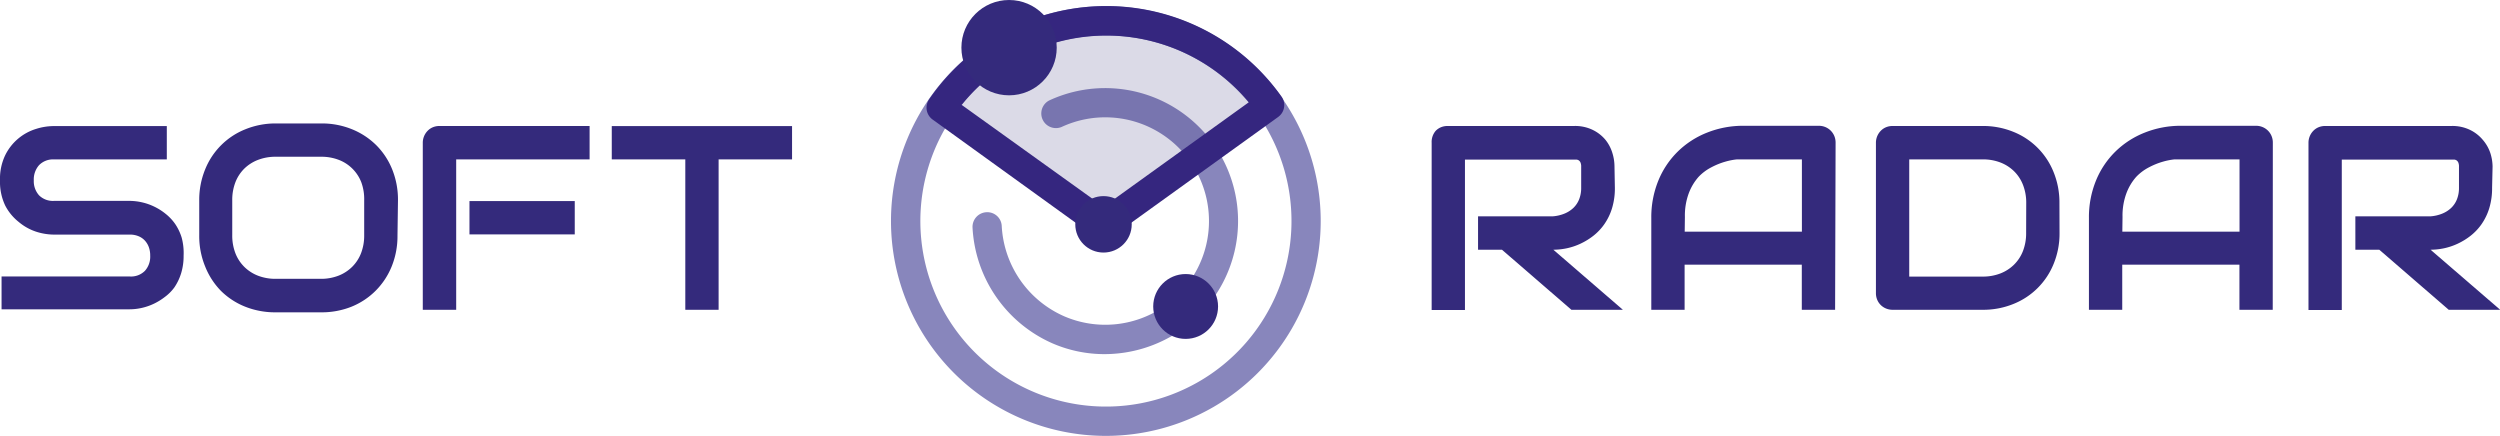 <svg xmlns="http://www.w3.org/2000/svg" viewBox="0 0 255.98 44.63"><defs><style>.cls-1{fill:#342a7c;}.cls-2{fill:#8886bc;}.cls-3{opacity:0.17;}.cls-4{fill:#2b2270;}.cls-5{fill:#35267f;}</style></defs><title>Ресурс 2</title><g id="Слой_2" data-name="Слой 2"><g id="Слой_1-2" data-name="Слой 1"><path class="cls-1" d="M18.8,26.18A6,6,0,0,1,18.54,28a5.46,5.46,0,0,1-.68,1.42,4.54,4.54,0,0,1-1,1,6.09,6.09,0,0,1-1.17.71,5.83,5.83,0,0,1-1.23.41,5.68,5.68,0,0,1-1.17.13H.16V28.31H13.31a2,2,0,0,0,1.53-.58,2.17,2.17,0,0,0,.54-1.55,2.49,2.49,0,0,0-.14-.87,2,2,0,0,0-.41-.68,1.82,1.82,0,0,0-.66-.45,2.26,2.26,0,0,0-.86-.16H5.47a6.08,6.08,0,0,1-1.78-.3,5.36,5.36,0,0,1-1.78-1A5.19,5.19,0,0,1,.54,21.06,5.64,5.64,0,0,1,0,18.47a5.6,5.6,0,0,1,.54-2.59A5.23,5.23,0,0,1,3.69,13.2a6.08,6.08,0,0,1,1.78-.29H17.08v3.41H5.47A2,2,0,0,0,4,16.91a2.21,2.21,0,0,0-.54,1.56A2.16,2.16,0,0,0,4,20a2,2,0,0,0,1.51.57h7.87a6,6,0,0,1,1.17.15,5.83,5.83,0,0,1,1.23.43,5.9,5.9,0,0,1,1.16.73,4.91,4.91,0,0,1,1,1.06,5.18,5.18,0,0,1,.67,1.42A6.09,6.09,0,0,1,18.8,26.18Z"/><path class="cls-1" d="M40.7,24.11a8.27,8.27,0,0,1-.59,3.16,7.5,7.5,0,0,1-1.64,2.49A7.42,7.42,0,0,1,36,31.4a8.24,8.24,0,0,1-3.13.58H28.24a8.28,8.28,0,0,1-3.14-.58,7.41,7.41,0,0,1-2.49-1.63A7.56,7.56,0,0,1,21,27.27a8.18,8.18,0,0,1-.6-3.16V20.51a8.2,8.2,0,0,1,.6-3.15,7.38,7.38,0,0,1,4.14-4.13,8.2,8.2,0,0,1,3.14-.59h4.62a8.15,8.15,0,0,1,3.13.59,7.56,7.56,0,0,1,2.49,1.63,7.41,7.41,0,0,1,1.64,2.49,8.29,8.29,0,0,1,.59,3.15Zm-3.41-3.59A5,5,0,0,0,37,18.68a4,4,0,0,0-2.31-2.31,4.9,4.9,0,0,0-1.8-.32H28.24a4.94,4.94,0,0,0-1.82.32,4.12,4.12,0,0,0-1.41.9,4,4,0,0,0-.91,1.4,5,5,0,0,0-.32,1.83v3.59a5,5,0,0,0,.32,1.83,4,4,0,0,0,.91,1.4,4.11,4.11,0,0,0,1.41.91,4.94,4.94,0,0,0,1.82.32h4.59a4.93,4.93,0,0,0,1.82-.32,4.11,4.11,0,0,0,1.41-.91,4,4,0,0,0,.91-1.4,5,5,0,0,0,.32-1.83Z"/><path class="cls-1" d="M60.37,16.32H46.71v15.4H43.29V14.62a1.75,1.75,0,0,1,.49-1.22,1.62,1.62,0,0,1,.54-.37,1.76,1.76,0,0,1,.68-.13H60.37ZM58.85,24H48.07V20.59H58.85Z"/><path class="cls-1" d="M81.1,16.32H73.58v15.4H70.17V16.32H62.64V12.91H81.1Z"/><path class="cls-2" d="M113.23,44.63a22,22,0,1,1,22-22A22,22,0,0,1,113.23,44.63Zm0-41a19,19,0,1,0,15.5,8A19,19,0,0,0,113.23,3.63Z"/><path class="cls-2" d="M113.1,36.26a13.37,13.37,0,0,1-5.35-1.11,13.73,13.73,0,0,1-8.17-11.84A1.5,1.5,0,0,1,101,21.73a1.48,1.48,0,0,1,1.57,1.42A10.71,10.71,0,0,0,109,32.4,10.62,10.62,0,1,0,108.7,13a1.5,1.5,0,0,1-1.28-2.71A13.61,13.61,0,0,1,120.79,33.9,13.8,13.8,0,0,1,113.1,36.26Z"/><g class="cls-3"><path class="cls-4" d="M130,10.78,113,23,96.33,11A20.49,20.49,0,0,1,130,10.78Z"/></g><path class="cls-5" d="M113,24.52a1.5,1.5,0,0,1-.88-.28l-16.63-12a1.5,1.5,0,0,1-.36-2.06,22,22,0,0,1,36.09-.29,1.5,1.5,0,0,1-.35,2.09l-17,12.24A1.5,1.5,0,0,1,113,24.52ZM98.44,10.72,113,21.17l14.87-10.7a19,19,0,0,0-29.38.25Z"/><circle class="cls-1" cx="103.32" cy="4.88" r="4.88"/><circle class="cls-1" cx="121.4" cy="31.38" r="3.32"/><circle class="cls-1" cx="112.99" cy="22.97" r="2.89"/><path class="cls-1" d="M165.35,19.23a7,7,0,0,1-.29,2.09,5.86,5.86,0,0,1-.78,1.62,5.53,5.53,0,0,1-1.13,1.2,6.84,6.84,0,0,1-1.34.82,6.47,6.47,0,0,1-1.42.47,6.81,6.81,0,0,1-1.34.14l7.12,6.15h-5.27l-7.11-6.15h-2.45V22.15H159a3.94,3.94,0,0,0,1.17-.27,2.92,2.92,0,0,0,.92-.58,2.49,2.49,0,0,0,.6-.89,3.15,3.15,0,0,0,.21-1.19V17.08a1.06,1.06,0,0,0-.07-.44.53.53,0,0,0-.18-.22.54.54,0,0,0-.24-.08H150v15.4h-3.41V14.62A1.75,1.75,0,0,1,147,13.4a1.62,1.62,0,0,1,.54-.37,1.76,1.76,0,0,1,.68-.13h12.95a4.11,4.11,0,0,1,1.93.41,3.92,3.92,0,0,1,1.28,1,4,4,0,0,1,.71,1.34,4.71,4.71,0,0,1,.22,1.35Z"/><path class="cls-1" d="M187.9,31.72h-3.41V27.1h-12v4.62h-3.41V22.31a9.91,9.91,0,0,1,.71-3.79,8.85,8.85,0,0,1,2-3,9,9,0,0,1,3-1.94,9.91,9.91,0,0,1,3.75-.7h7.69a1.73,1.73,0,0,1,.67.13,1.69,1.69,0,0,1,.92.92,1.73,1.73,0,0,1,.13.67Zm-15.4-8h12V16.32h-6l-.66,0a6.73,6.73,0,0,0-1.17.23,7.35,7.35,0,0,0-1.4.56,4.92,4.92,0,0,0-1.35,1,5.38,5.38,0,0,0-1,1.67,6.58,6.58,0,0,0-.4,2.43Z"/><path class="cls-1" d="M210.88,23.85a8.18,8.18,0,0,1-.6,3.16,7.39,7.39,0,0,1-4.14,4.12,8.2,8.2,0,0,1-3.13.59H193.8a1.74,1.74,0,0,1-.68-.13,1.64,1.64,0,0,1-.91-.9,1.75,1.75,0,0,1-.13-.68V14.62a1.75,1.75,0,0,1,.49-1.22,1.62,1.62,0,0,1,.54-.37,1.76,1.76,0,0,1,.68-.13H203a8.2,8.2,0,0,1,3.13.59,7.38,7.38,0,0,1,4.14,4.13,8.2,8.2,0,0,1,.6,3.15Zm-3.41-3.07a5,5,0,0,0-.32-1.82,4,4,0,0,0-.91-1.41,4.11,4.11,0,0,0-1.41-.91,4.93,4.93,0,0,0-1.82-.32h-7.52v12H203a4.93,4.93,0,0,0,1.82-.32,4.11,4.11,0,0,0,1.41-.91,4,4,0,0,0,.91-1.4,5,5,0,0,0,.32-1.83Z"/><path class="cls-1" d="M232.71,31.72h-3.41V27.1h-12v4.62h-3.41V22.31a9.91,9.91,0,0,1,.71-3.79,8.85,8.85,0,0,1,2-3,9,9,0,0,1,3-1.94,9.91,9.91,0,0,1,3.75-.7H231a1.73,1.73,0,0,1,.67.13,1.69,1.69,0,0,1,.92.92,1.73,1.73,0,0,1,.13.67Zm-15.4-8h12V16.32h-6l-.66,0a6.73,6.73,0,0,0-1.17.23,7.35,7.35,0,0,0-1.4.56,4.92,4.92,0,0,0-1.35,1,5.38,5.38,0,0,0-1,1.67,6.58,6.58,0,0,0-.4,2.43Z"/><path class="cls-1" d="M255.17,19.23a7,7,0,0,1-.29,2.09,5.86,5.86,0,0,1-.78,1.62,5.53,5.53,0,0,1-1.13,1.2,6.84,6.84,0,0,1-1.34.82,6.47,6.47,0,0,1-1.42.47,6.81,6.81,0,0,1-1.34.14L256,31.72h-5.27l-7.11-6.15h-2.45V22.15h7.71a3.94,3.94,0,0,0,1.17-.27,2.92,2.92,0,0,0,.92-.58,2.49,2.49,0,0,0,.6-.89,3.15,3.15,0,0,0,.21-1.19V17.08a1.06,1.06,0,0,0-.07-.44.53.53,0,0,0-.18-.22.54.54,0,0,0-.24-.08H239.78v15.4h-3.41V14.62a1.75,1.75,0,0,1,.49-1.22,1.62,1.62,0,0,1,.54-.37,1.76,1.76,0,0,1,.68-.13H251a4.11,4.11,0,0,1,1.93.41,3.92,3.92,0,0,1,1.28,1A4,4,0,0,1,255,15.7a4.71,4.71,0,0,1,.22,1.35Z"/></g></g></svg>